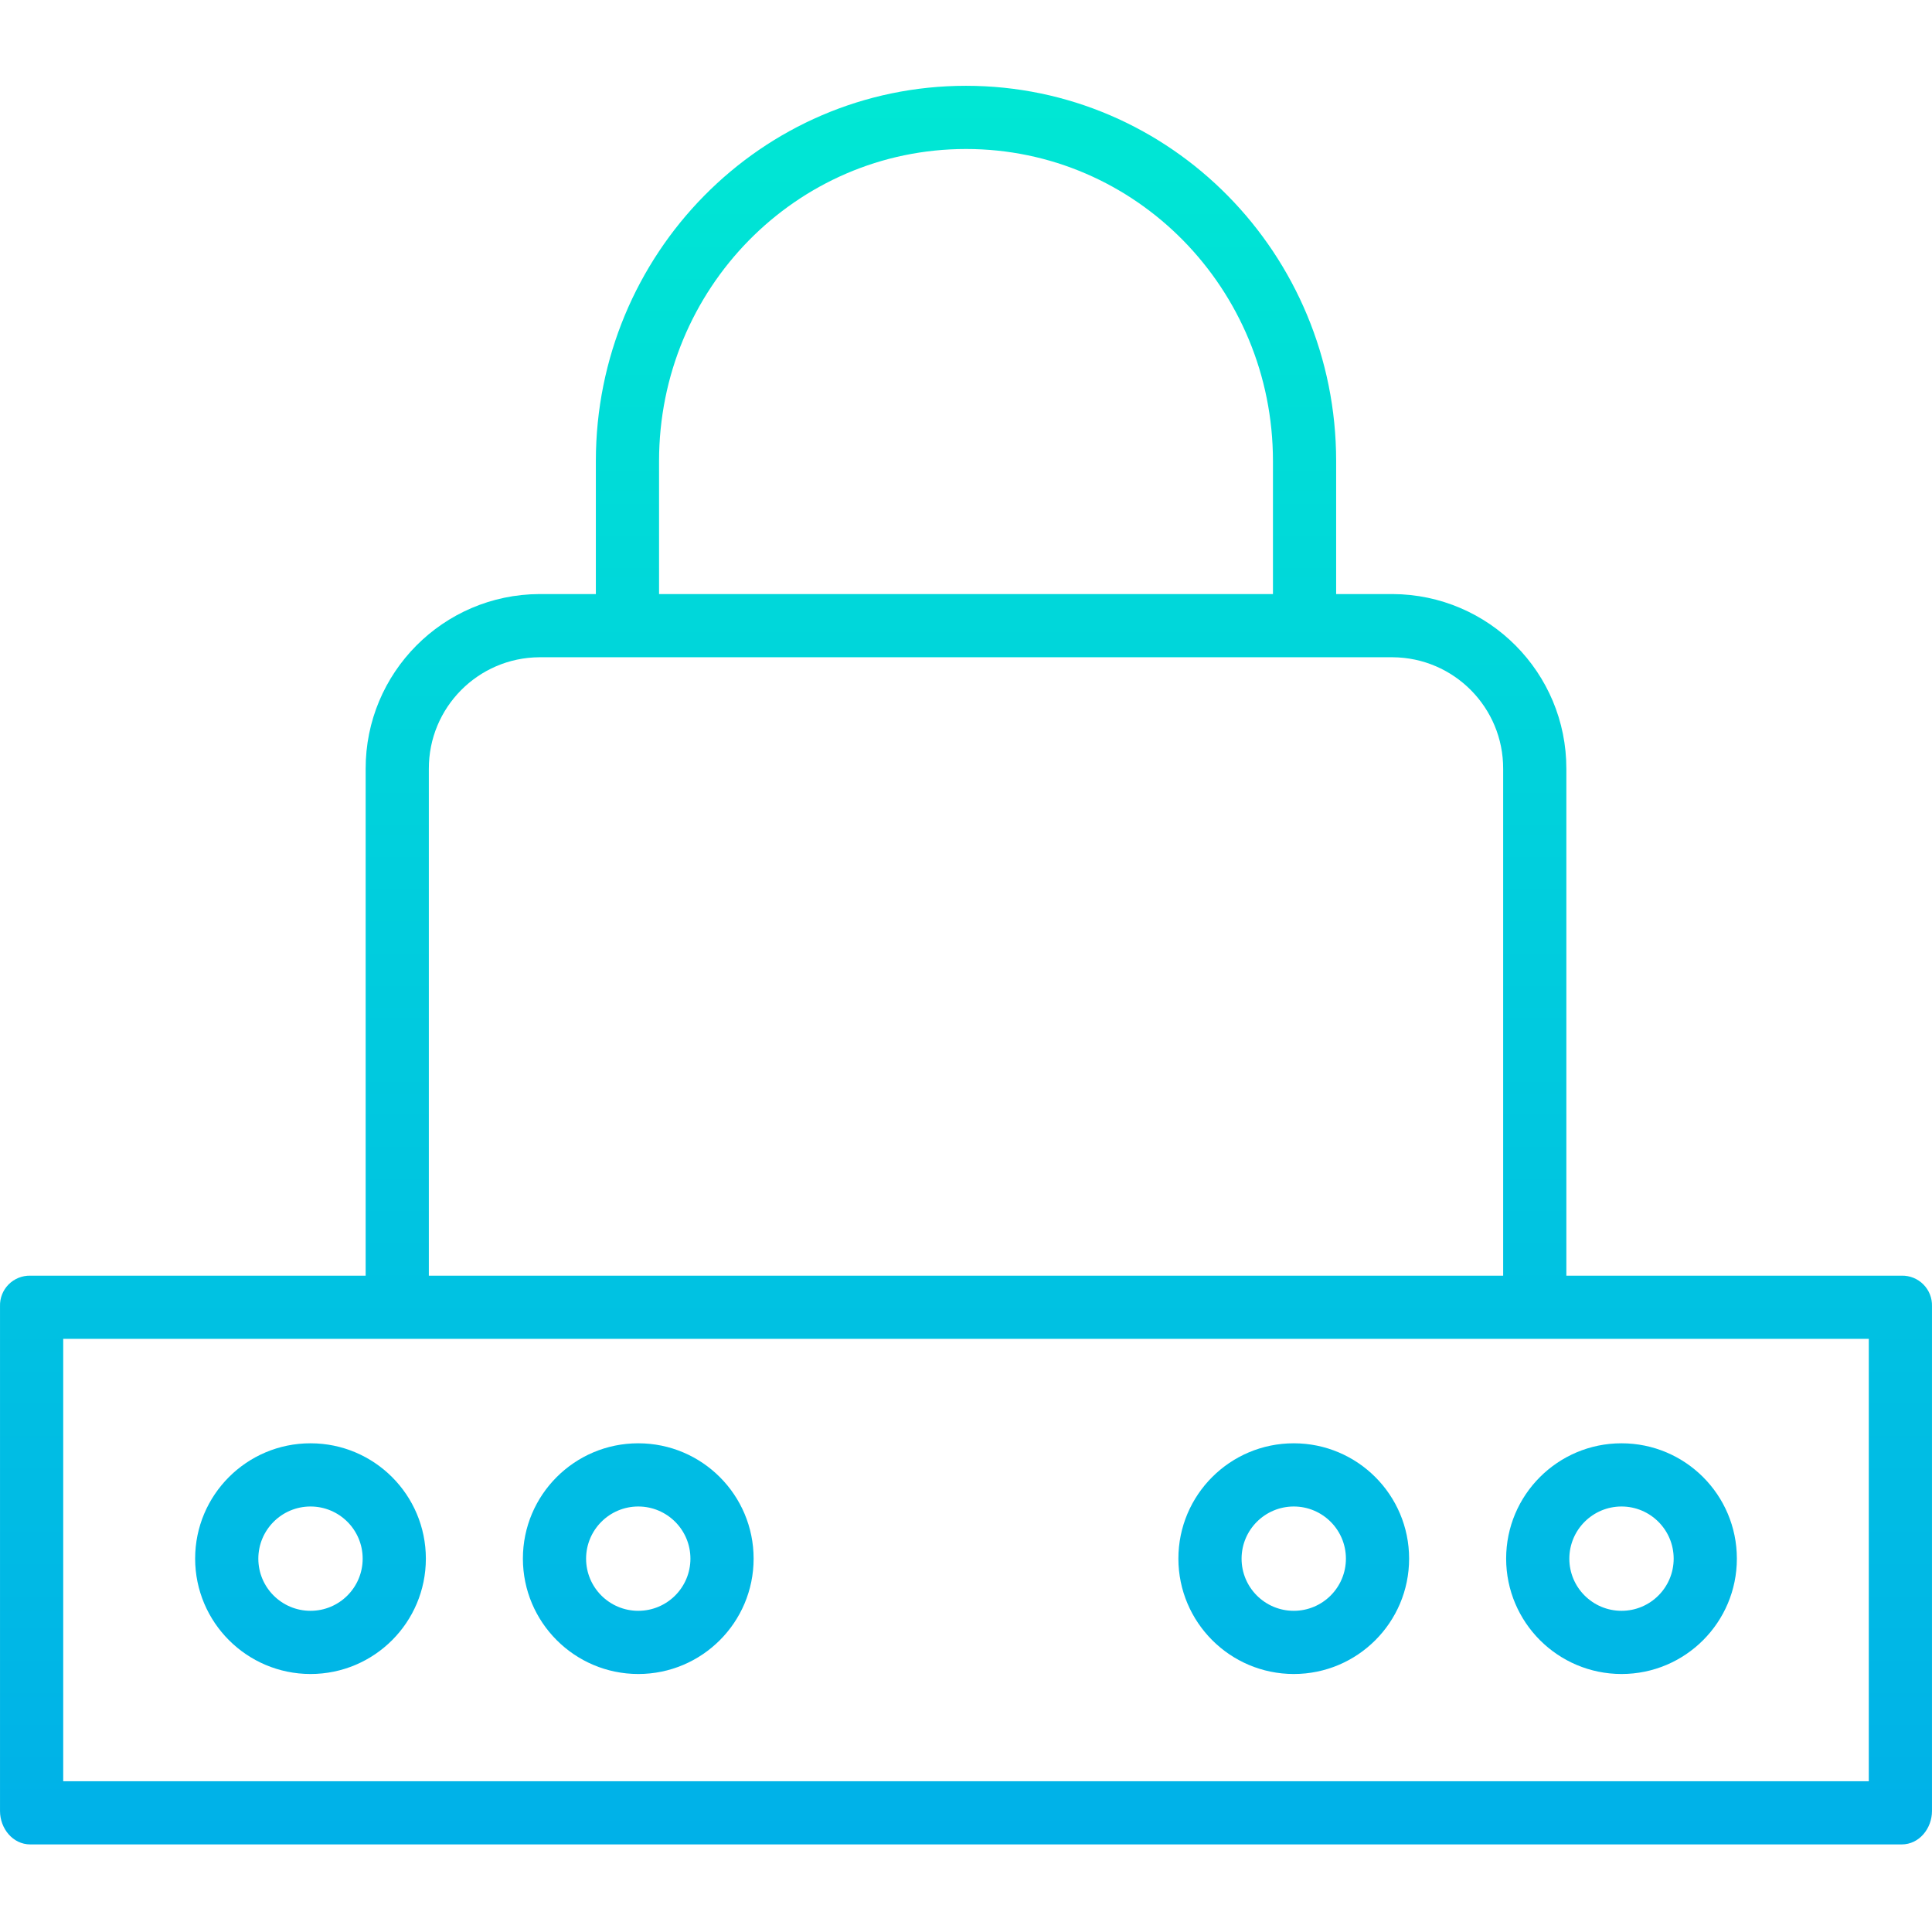 <svg height="428pt" viewBox="0 -19 428.007 428" width="428pt" xmlns="http://www.w3.org/2000/svg" xmlns:xlink="http://www.w3.org/1999/xlink"><linearGradient id="a"><stop offset="0" stop-color="#00efd1"/><stop offset="1" stop-color="#00acea"/></linearGradient><linearGradient id="b" gradientUnits="userSpaceOnUse" x1="214.004" x2="214.004" xlink:href="#a" y1="-53.397" y2="423.678"/><linearGradient id="c" gradientUnits="userSpaceOnUse" x1="141.394" x2="141.394" xlink:href="#a" y1="-53.397" y2="423.678"/><linearGradient id="d" gradientUnits="userSpaceOnUse" x1="68.787" x2="68.787" xlink:href="#a" y1="-53.397" y2="423.678"/><linearGradient id="e" gradientUnits="userSpaceOnUse" x1="359.221" x2="359.221" xlink:href="#a" y1="-53.397" y2="423.678"/><linearGradient id="f" gradientUnits="userSpaceOnUse" x1="286.613" x2="286.613" xlink:href="#a" y1="-53.397" y2="423.678"/><path d="m421.305 263.602h-74.301v-112.258c.047-21.312-17.168-38.645-38.48-38.742h-12.52v-29.469c0-45.836-36.625-83.129-82-83.129s-82 37.289-82 83.129v29.469h-12.52c-21.312.098-38.527 17.43-38.48 38.742v112.258h-74.301c-1.801-.035-3.539.672-4.809 1.953-1.266 1.281-1.949 3.027-1.891 4.828v111.82c0 3.867 2.836 7.398 6.699 7.398h414.602c3.863 0 6.699-3.535 6.699-7.398v-111.82c.059-1.801-.625-3.547-1.895-4.828-1.266-1.281-3.004-1.988-4.805-1.953zm-275.301-180.469c0-38.117 30.344-69.129 68-69.129s68 31.012 68 69.129v29.469h-136zm-51 68.211c-.059-13.586 10.895-24.652 24.48-24.742h189.039c13.586.09 24.539 11.156 24.48 24.742v112.258h-238zm319 224.258h-400v-98h400zm0 0" fill="url(#b)"/><path d="m214.004 351.848c14.113 0 25.555-11.441 25.555-25.555.004-14.113-11.438-25.555-25.555-25.555-14.113-.004-25.555 11.441-25.555 25.555.016 14.105 11.445 25.539 25.555 25.555zm0-37.109c6.383 0 11.555 5.172 11.555 11.555.004 6.383-5.172 11.559-11.555 11.555-6.383 0-11.555-5.172-11.555-11.555.008-6.379 5.176-11.547 11.555-11.555zm0 0" fill="url(#b)"/><path d="m141.395 351.848c14.113 0 25.559-11.441 25.559-25.555s-11.445-25.555-25.559-25.555-25.555 11.441-25.555 25.555c.016 14.105 11.449 25.539 25.555 25.555zm0-37.109c6.383 0 11.559 5.172 11.559 11.555 0 6.383-5.176 11.559-11.559 11.555-6.383 0-11.555-5.172-11.555-11.555.008-6.379 5.176-11.547 11.555-11.555zm0 0" fill="url(#c)"/><path d="m68.785 351.848c14.117 0 25.559-11.441 25.559-25.555s-11.441-25.555-25.555-25.555c-14.117-.004-25.559 11.441-25.559 25.555.016 14.105 11.449 25.539 25.555 25.555zm0-37.109c6.383 0 11.559 5.172 11.559 11.555 0 6.383-5.176 11.559-11.555 11.555-6.383 0-11.559-5.172-11.559-11.555.008-6.379 5.176-11.547 11.555-11.555zm0 0" fill="url(#d)"/><path d="m359.219 351.848c14.117 0 25.559-11.441 25.559-25.555s-11.441-25.555-25.555-25.555c-14.113-.004-25.559 11.441-25.559 25.555.016 14.105 11.449 25.539 25.555 25.555zm0-37.109c6.383 0 11.559 5.172 11.559 11.555 0 6.383-5.172 11.559-11.555 11.555-6.383 0-11.559-5.172-11.559-11.555.008-6.379 5.18-11.547 11.555-11.555zm0 0" fill="url(#e)"/><path d="m286.613 351.848c14.113 0 25.555-11.441 25.555-25.555s-11.441-25.555-25.555-25.555c-14.113-.004-25.559 11.441-25.559 25.555.016 14.105 11.449 25.539 25.559 25.555zm0-37.109c6.379 0 11.555 5.172 11.555 11.555 0 6.383-5.172 11.559-11.555 11.555-6.383 0-11.559-5.172-11.559-11.555.008-6.379 5.18-11.547 11.559-11.555zm0 0" fill="url(#f)"/></svg>